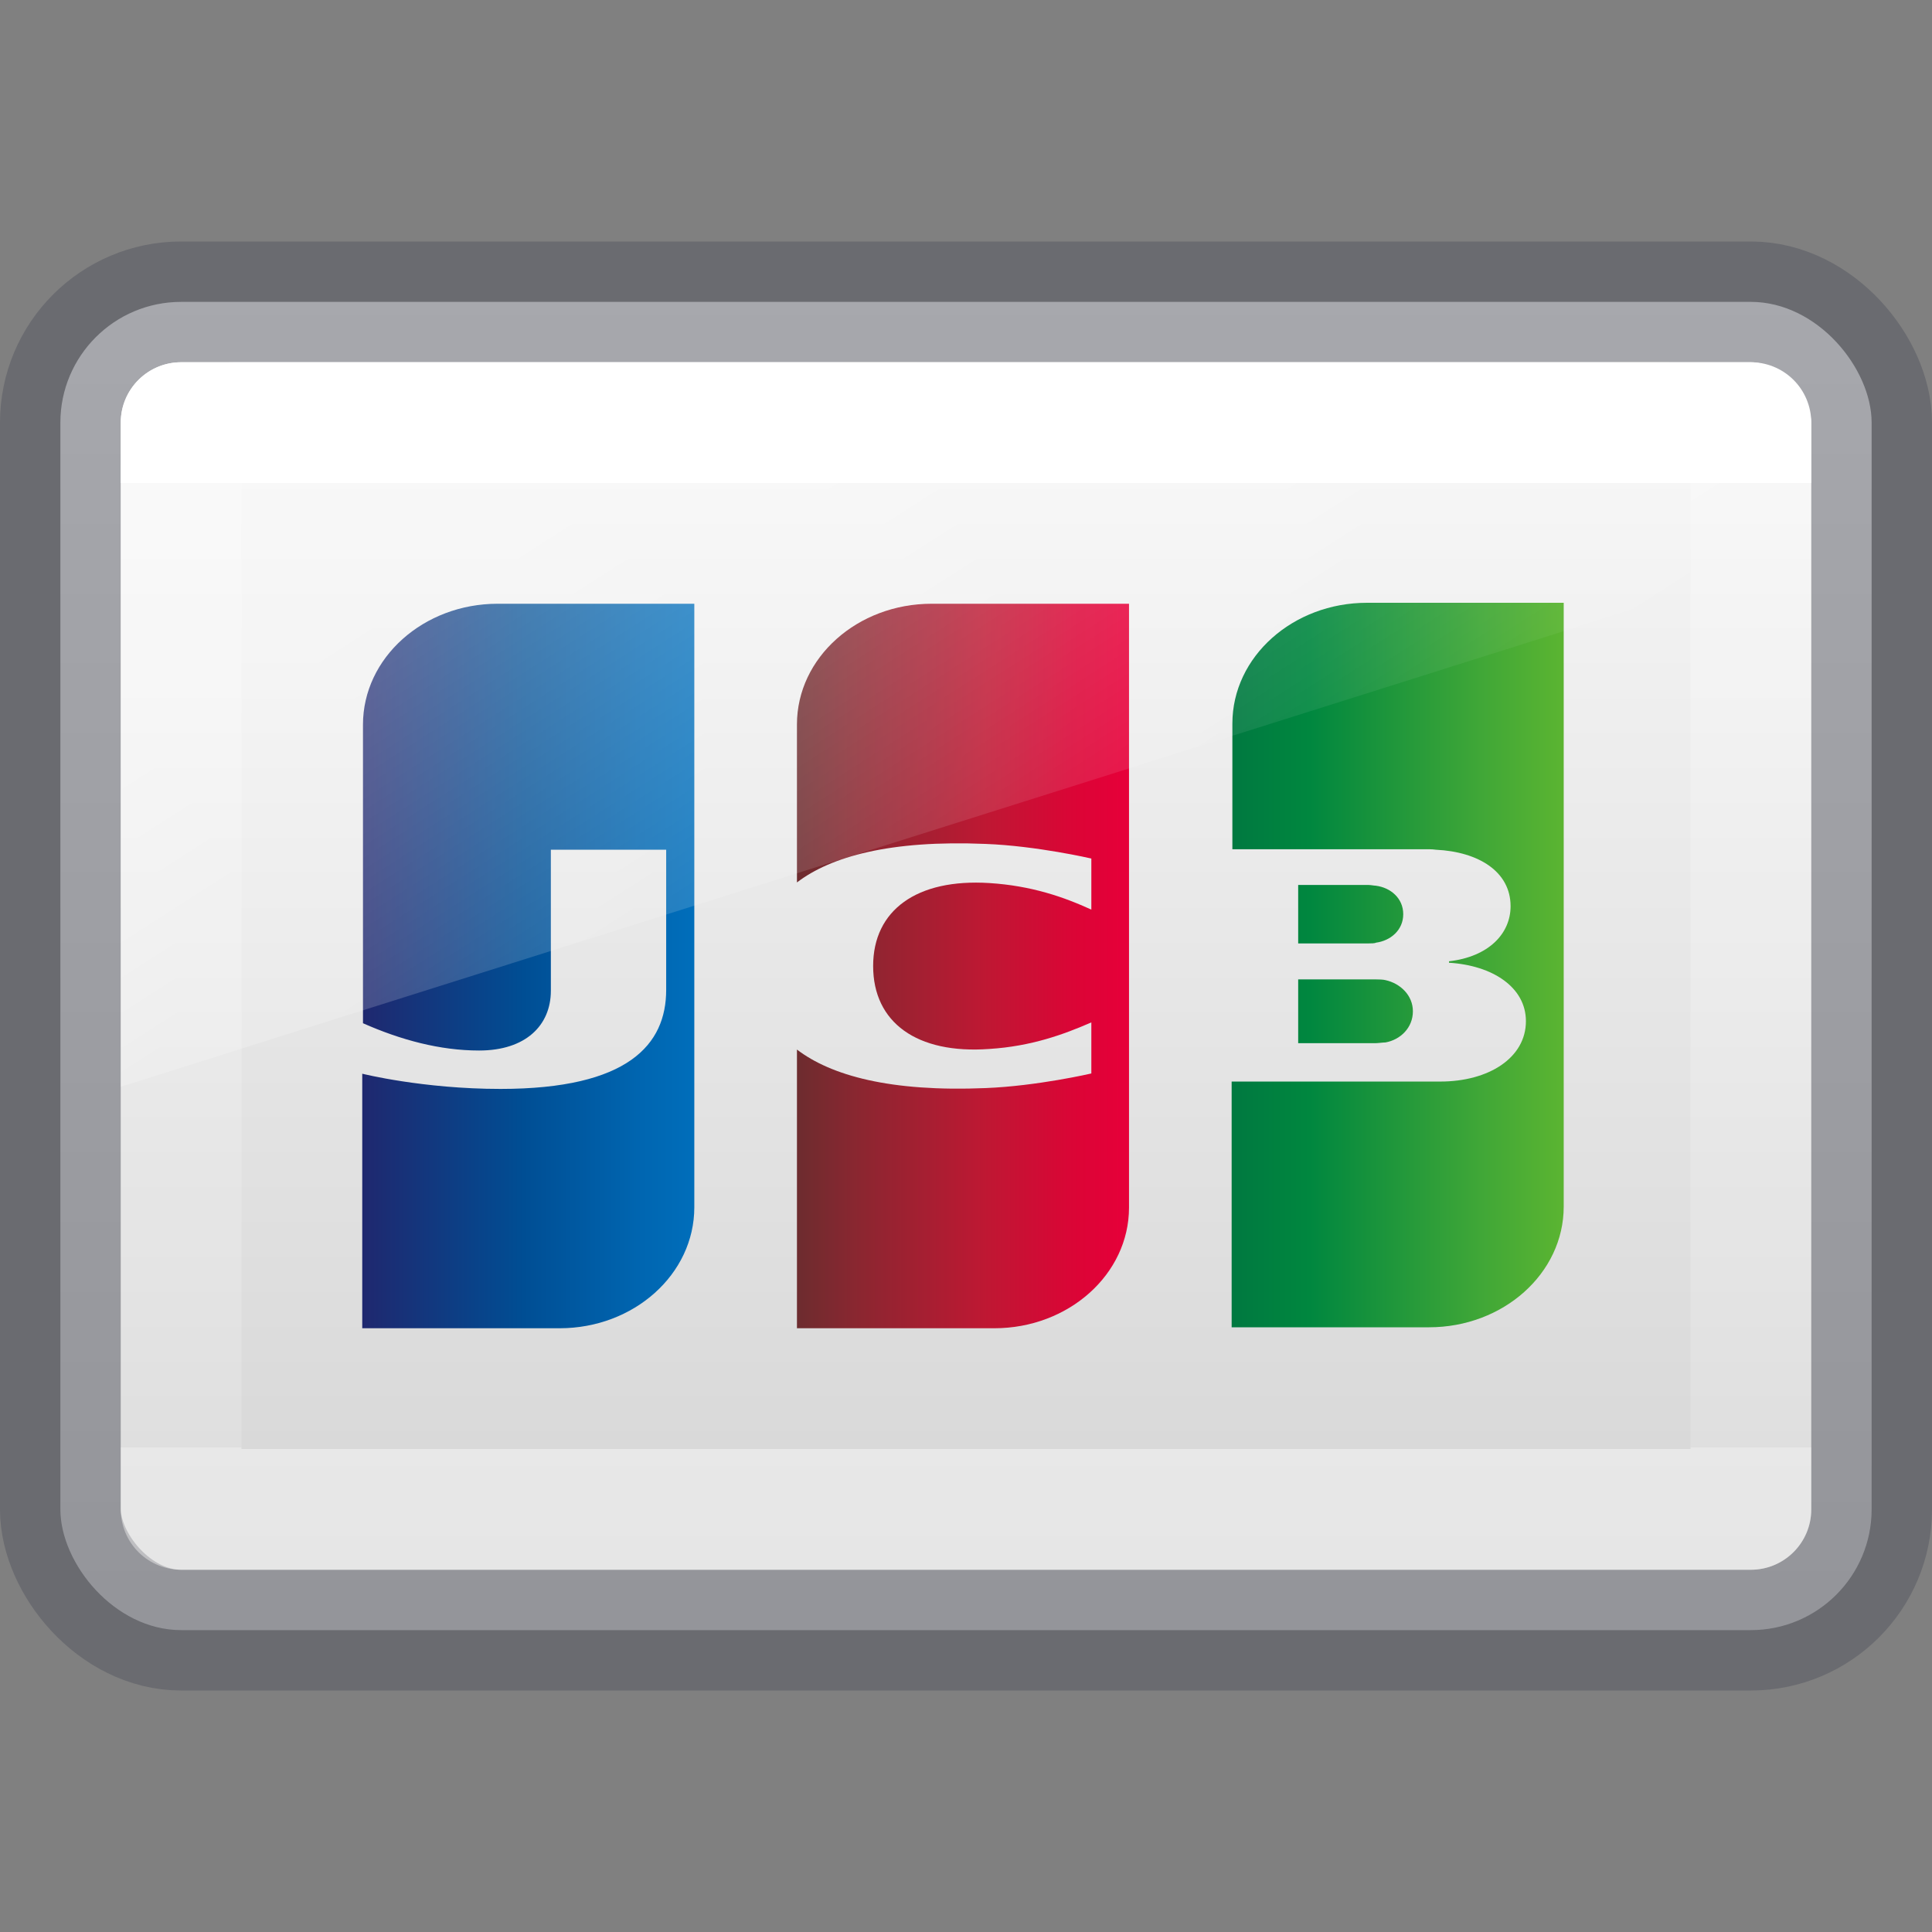 <?xml version="1.0" encoding="UTF-8" standalone="no"?>
<svg
   xmlns:dc="http://purl.org/dc/elements/1.1/"
   xmlns:cc="http://creativecommons.org/ns#"
   xmlns:rdf="http://www.w3.org/1999/02/22-rdf-syntax-ns#"
   xmlns:svg="http://www.w3.org/2000/svg"
   xmlns="http://www.w3.org/2000/svg"
   xmlns:xlink="http://www.w3.org/1999/xlink"
   version="1.0"
   width="16"
   height="16"
   id="svg2526">
  <rect width="100%" height="100%" fill="#808080" stroke="none"/>
  <defs
     id="defs2528"><linearGradient
   id="linearGradient863">
  <stop
     style="stop-color:#fafafa;stop-opacity:1"
     offset="0"
     id="stop859" />
  <stop
     style="stop-color:#d4d4d4;stop-opacity:1"
     offset="1"
     id="stop861" />
</linearGradient>
<linearGradient
   id="linearGradient3462">
  <stop
     id="stop3464"
     style="stop-color:#ffffff;stop-opacity:1"
     offset="0" />
  <stop
     id="stop3466"
     style="stop-color:#ffffff;stop-opacity:0.235"
     offset="0" />
  <stop
     id="stop3468"
     style="stop-color:#ffffff;stop-opacity:0.157"
     offset="1" />
  <stop
     id="stop3470"
     style="stop-color:#ffffff;stop-opacity:0.392"
     offset="1" />
</linearGradient>
<linearGradient
   id="linearGradient3880">
  <stop
     id="stop3883"
     offset="0"
     style="stop-color:#ffffff;stop-opacity:1;" />
  <stop
     id="stop3885"
     offset="1"
     style="stop-color:#ffffff;stop-opacity:0;" />
</linearGradient>
<linearGradient
   xlink:href="#linearGradient863"
   id="linearGradient865-3"
   x1="12.063"
   y1="2.464"
   x2="12.063"
   y2="13.439"
   gradientUnits="userSpaceOnUse"
   gradientTransform="translate(0,2.0298023e-6)" />
<linearGradient
   x1="40.29"
   y1="7.556"
   x2="40.29"
   y2="40.444"
   id="linearGradient3217-2"
   xlink:href="#linearGradient3462"
   gradientUnits="userSpaceOnUse"
   gradientTransform="matrix(0.351,0,0,0.243,-0.432,2.162)" />
<linearGradient
   gradientTransform="matrix(0.358,0,0,0.344,0.487,5.606)"
   gradientUnits="userSpaceOnUse"
   y2="12"
   x2="20"
   y1="-3"
   x1="10"
   id="linearGradient3887-0"
   xlink:href="#linearGradient3880" />

	
	
	
	
	
	
	
	
	
	
	
	
	
	
	
	
	
	
	
	
	
	
	
	
	
	
	
	
	
	
	
	
	
	
	
	
	
	
	
	
	
	
	
	
	
	
	
	
	
	
	
	
	
	
	
	
	
	
	
	
	
	
	
	
	
	
	
	
	
	
	
	
	
	
	
	
	
	
<linearGradient
   gradientTransform="matrix(0.069,0,0,0.062,1.078,3.345)"
   y2="75.171"
   x2="68.522"
   y1="75.171"
   x1="27.959"
   gradientUnits="userSpaceOnUse"
   id="SVGID_4_">
  <stop
     id="stop6363"
     style="stop-color:#1F286F"
     offset="0" />
  <stop
     id="stop6365"
     style="stop-color:#004E94"
     offset="0.475" />
  <stop
     id="stop6367"
     style="stop-color:#0066B1"
     offset="0.826" />
  <stop
     id="stop6369"
     style="stop-color:#006FBC"
     offset="1" />
</linearGradient>
<linearGradient
   gradientTransform="matrix(0.069,0,0,0.062,1.592,3.348)"
   y2="75.171"
   x2="111.855"
   y1="75.171"
   x1="72.46"
   gradientUnits="userSpaceOnUse"
   id="SVGID_5_">
  <stop
     id="stop6374"
     style="stop-color:#6C2C2F"
     offset="0" />
  <stop
     id="stop6376"
     style="stop-color:#882730"
     offset="0.173" />
  <stop
     id="stop6378"
     style="stop-color:#BE1833"
     offset="0.573" />
  <stop
     id="stop6380"
     style="stop-color:#DC0436"
     offset="0.859" />
  <stop
     id="stop6382"
     style="stop-color:#E60039"
     offset="1" />
</linearGradient>
<linearGradient
   id="SVGID_1_"
   gradientUnits="userSpaceOnUse"
   x1="117.386"
   y1="81.399"
   x2="157.33"
   y2="81.399"
   gradientTransform="matrix(0.069,0,0,0.062,2.116,3.339)">
  <stop
     offset="0"
     style="stop-color:#007940"
     id="stop6330" />
  <stop
     offset="0.229"
     style="stop-color:#00873F"
     id="stop6332" />
  <stop
     offset="0.743"
     style="stop-color:#40A737"
     id="stop6334" />
  <stop
     offset="1"
     style="stop-color:#5CB531"
     id="stop6336" />
</linearGradient>
<linearGradient
   id="SVGID_2_"
   gradientUnits="userSpaceOnUse"
   x1="117.384"
   y1="75.171"
   x2="157.332"
   y2="75.171"
   gradientTransform="matrix(0.082,0,0,0.082,0.372,1.798)">
  <stop
     offset="0"
     style="stop-color:#007940"
     id="stop6341" />
  <stop
     offset="0.229"
     style="stop-color:#00873F"
     id="stop6343" />
  <stop
     offset="0.743"
     style="stop-color:#40A737"
     id="stop6345" />
  <stop
     offset="1"
     style="stop-color:#5CB531"
     id="stop6347" />
</linearGradient>
<linearGradient
   id="SVGID_3_"
   gradientUnits="userSpaceOnUse"
   x1="117.385"
   y1="68.399"
   x2="157.331"
   y2="68.399"
   gradientTransform="matrix(0.082,0,0,0.082,0.372,1.798)">
  <stop
     offset="0"
     style="stop-color:#007940"
     id="stop6352" />
  <stop
     offset="0.229"
     style="stop-color:#00873F"
     id="stop6354" />
  <stop
     offset="0.743"
     style="stop-color:#40A737"
     id="stop6356" />
  <stop
     offset="1"
     style="stop-color:#5CB531"
     id="stop6358" />
</linearGradient>
</defs>
  <rect
     width="15"
     height="11"
     rx="1"
     ry="1"
     x="0.5"
     y="2.5"
     id="rect5505-21-3-8-5-2-6"
     style="color:#000000;display:inline;overflow:visible;visibility:visible;opacity:1;vector-effect:none;fill:url(#linearGradient865-3);fill-opacity:1;fill-rule:nonzero;stroke:none;stroke-width:0.696;stroke-linecap:butt;stroke-linejoin:miter;stroke-miterlimit:4;stroke-dasharray:none;stroke-dashoffset:0;stroke-opacity:1;marker:none;enable-background:accumulate" />
  <rect
     width="15"
     height="11"
     rx="1"
     ry="1"
     x="0.5"
     y="2.5"
     id="rect5505-21-3-8-9-1-1-0"
     style="color:#000000;display:inline;overflow:visible;visibility:visible;opacity:0.5;vector-effect:none;fill:none;fill-opacity:1;stroke:#555761;stroke-width:1;stroke-linecap:round;stroke-linejoin:round;stroke-miterlimit:4;stroke-dasharray:none;stroke-dashoffset:0;stroke-opacity:1;marker:none;enable-background:accumulate" />
  <style
     id="style6319"
     type="text/css">
	.st0{fill:#FFFFFF;}
	.st1{fill:url(#SVGID_1_);}
	.st2{fill:url(#SVGID_2_);}
	.st3{fill:url(#SVGID_3_);}
	.st4{fill:url(#SVGID_4_);}
	.st5{fill:url(#SVGID_5_);}
</style>
  <path
     id="path6338"
     d="m 11.321,4.992 c -0.613,0 -1.115,0.446 -1.115,1.001 v 1.04 h 1.574 c 0.037,0 0.08,-0.001 0.111,0.004 0.355,0.017 0.619,0.182 0.619,0.468 0,0.225 -0.179,0.418 -0.51,0.456 v 0.012 c 0.361,0.022 0.637,0.203 0.637,0.484 0,0.302 -0.306,0.5 -0.71,0.5 H 10.2 V 10.992 h 1.635 c 0.613,0 1.115,-0.445 1.115,-1 V 4.992 Z m -0.57,2.337 v 0.484 h 0.583 c 0.018,0 0.054,-3.698e-4 0.06,-0.006 0.122,-0.016 0.227,-0.104 0.227,-0.236 0,-0.132 -0.104,-0.22 -0.227,-0.236 -0.012,0 -0.042,-0.006 -0.06,-0.006 z m 0,0.782 V 8.639 h 0.643 c 0.018,0 0.062,-0.006 0.08,-0.006 0.123,-0.022 0.227,-0.121 0.227,-0.258 0,-0.132 -0.104,-0.231 -0.227,-0.258 -0.018,-0.005 -0.056,-0.006 -0.08,-0.006 z"
     style="opacity:1;fill:url(#SVGID_1_);stroke-width:1.822" />
  <path
     style="opacity:1;fill:url(#SVGID_4_);stroke-width:1.822"
     id="path6371"
     d="m 4.121,5 c -0.612,0 -1.115,0.446 -1.115,1.002 v 2.472 c 0.312,0.138 0.637,0.226 0.962,0.226 0.386,0 0.594,-0.209 0.594,-0.495 V 7.037 h 0.955 v 1.161 c 0,0.451 -0.312,0.82 -1.372,0.82 C 3.502,9.018 3,8.892 3,8.892 V 11 H 4.635 C 5.248,11 5.75,10.554 5.75,9.998 V 5 Z"
     class="st4" />
  <path
     style="opacity:1;fill:url(#SVGID_5_);stroke-width:1.822"
     id="path6384"
     d="M 7.715,5 C 7.102,5 6.6,5.445 6.6,6 V 7.308 C 6.882,7.093 7.372,6.956 8.162,6.989 8.585,7.005 9.038,7.11 9.038,7.11 V 7.533 C 8.811,7.429 8.542,7.335 8.193,7.313 7.592,7.275 7.231,7.538 7.231,8 c 0,0.467 0.361,0.731 0.962,0.687 C 8.542,8.665 8.811,8.566 9.038,8.467 v 0.423 c 0,0 -0.447,0.104 -0.876,0.121 C 7.372,9.044 6.882,8.907 6.6,8.692 V 11 h 1.635 c 0.612,0 1.115,-0.445 1.115,-1 V 5 Z"
     class="st5" />
  <rect
     width="13"
     height="9"
     x="1.5"
     y="3.5"
     id="rect6741-5-0-2-3-8"
     style="opacity:1;fill:none;stroke:url(#linearGradient3217-2);stroke-width:1;stroke-linecap:round;stroke-linejoin:round;stroke-miterlimit:4;stroke-dasharray:none;stroke-dashoffset:0;stroke-opacity:1" />
  <path
     style="display:inline;opacity:0.3;fill:url(#linearGradient3887-0);fill-opacity:1;stroke:none;stroke-width:0.696"
     d="M 1.933,3 C 1.416,3 1,3.395 1,3.885 V 9 L 15,4.58 V 3.885 C 15,3.395 14.584,3 14.067,3 Z"
     id="rect3872-7" />
</svg>
